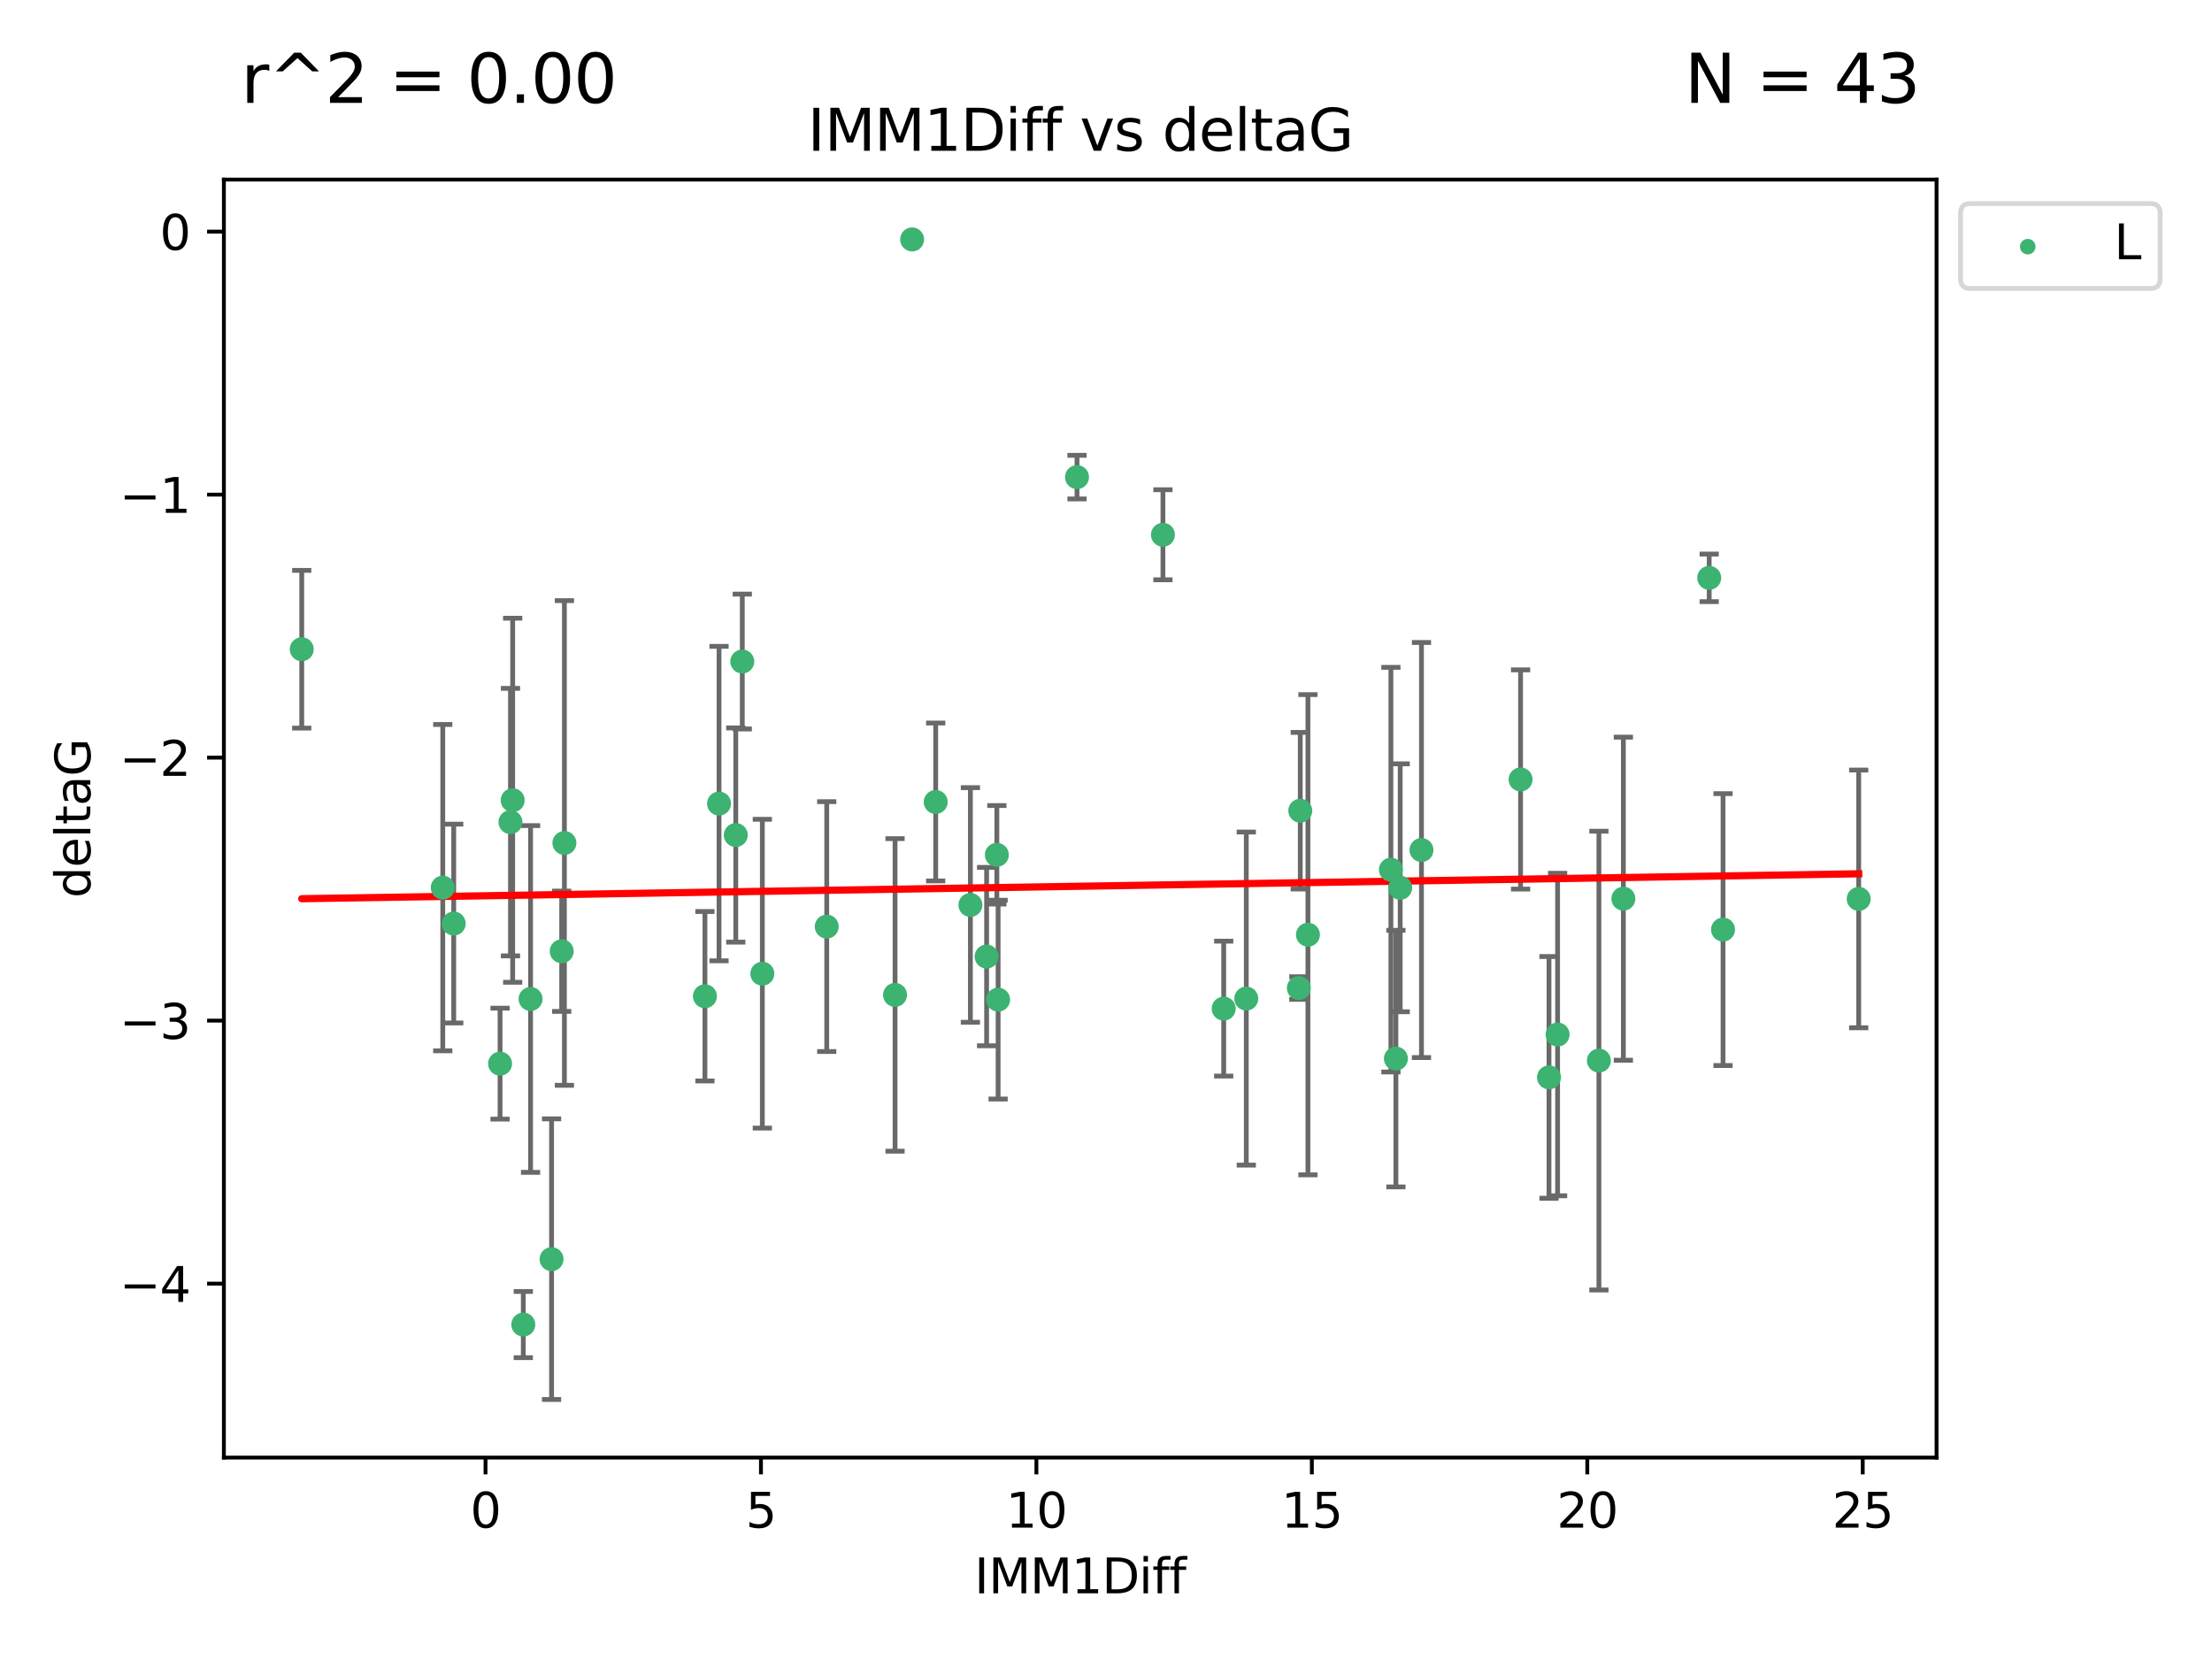 <?xml version="1.0" encoding="utf-8" standalone="no"?>
<!DOCTYPE svg PUBLIC "-//W3C//DTD SVG 1.1//EN"
  "http://www.w3.org/Graphics/SVG/1.1/DTD/svg11.dtd">
<svg xmlns:xlink="http://www.w3.org/1999/xlink" width="460.8pt" height="345.6pt" viewBox="0 0 460.8 345.6" xmlns="http://www.w3.org/2000/svg" version="1.1">
 <defs>
  <style type="text/css">*{stroke-linejoin: round; stroke-linecap: butt}</style>
 </defs>
 <g id="figure_1">
  <g id="patch_1">
   <path d="M 0 345.6 
L 460.8 345.6 
L 460.8 0 
L 0 0 
z
" style="fill: #ffffff"/>
  </g>
  <g id="axes_1">
   <g id="patch_2">
    <path d="M 46.64 303.64 
L 403.42 303.64 
L 403.42 37.411 
L 46.64 37.411 
z
" style="fill: #ffffff"/>
   </g>
   <g id="PathCollection_1">
    <defs>
     <path id="m6bb1e7b477" d="M 0 1.118 
C 0.297 1.118 0.581 1 0.791 0.791 
C 1 0.581 1.118 0.297 1.118 0 
C 1.118 -0.297 1 -0.581 0.791 -0.791 
C 0.581 -1 0.297 -1.118 0 -1.118 
C -0.297 -1.118 -0.581 -1 -0.791 -0.791 
C -1 -0.581 -1.118 -0.297 -1.118 0 
C -1.118 0.297 -1 0.581 -0.791 0.791 
C -0.581 1 -0.297 1.118 0 1.118 
z
" style="stroke: #3cb371"/>
    </defs>
    <g clip-path="url(#p0e79ec71c9)">
     <use xlink:href="#m6bb1e7b477" x="104.171" y="221.578" style="fill: #3cb371; stroke: #3cb371"/>
     <use xlink:href="#m6bb1e7b477" x="146.85" y="207.534" style="fill: #3cb371; stroke: #3cb371"/>
     <use xlink:href="#m6bb1e7b477" x="117.012" y="198.163" style="fill: #3cb371; stroke: #3cb371"/>
     <use xlink:href="#m6bb1e7b477" x="109.014" y="275.933" style="fill: #3cb371; stroke: #3cb371"/>
     <use xlink:href="#m6bb1e7b477" x="158.808" y="202.836" style="fill: #3cb371; stroke: #3cb371"/>
     <use xlink:href="#m6bb1e7b477" x="106.799" y="166.704" style="fill: #3cb371; stroke: #3cb371"/>
     <use xlink:href="#m6bb1e7b477" x="172.223" y="193.027" style="fill: #3cb371; stroke: #3cb371"/>
     <use xlink:href="#m6bb1e7b477" x="272.466" y="194.716" style="fill: #3cb371; stroke: #3cb371"/>
     <use xlink:href="#m6bb1e7b477" x="186.454" y="207.258" style="fill: #3cb371; stroke: #3cb371"/>
     <use xlink:href="#m6bb1e7b477" x="190.011" y="49.875" style="fill: #3cb371; stroke: #3cb371"/>
     <use xlink:href="#m6bb1e7b477" x="117.575" y="175.606" style="fill: #3cb371; stroke: #3cb371"/>
     <use xlink:href="#m6bb1e7b477" x="62.857" y="135.244" style="fill: #3cb371; stroke: #3cb371"/>
     <use xlink:href="#m6bb1e7b477" x="149.788" y="167.4" style="fill: #3cb371; stroke: #3cb371"/>
     <use xlink:href="#m6bb1e7b477" x="153.276" y="173.954" style="fill: #3cb371; stroke: #3cb371"/>
     <use xlink:href="#m6bb1e7b477" x="154.631" y="137.81" style="fill: #3cb371; stroke: #3cb371"/>
     <use xlink:href="#m6bb1e7b477" x="92.236" y="184.913" style="fill: #3cb371; stroke: #3cb371"/>
     <use xlink:href="#m6bb1e7b477" x="254.919" y="210.114" style="fill: #3cb371; stroke: #3cb371"/>
     <use xlink:href="#m6bb1e7b477" x="106.34" y="171.26" style="fill: #3cb371; stroke: #3cb371"/>
     <use xlink:href="#m6bb1e7b477" x="194.923" y="167.068" style="fill: #3cb371; stroke: #3cb371"/>
     <use xlink:href="#m6bb1e7b477" x="94.519" y="192.393" style="fill: #3cb371; stroke: #3cb371"/>
     <use xlink:href="#m6bb1e7b477" x="110.528" y="208.106" style="fill: #3cb371; stroke: #3cb371"/>
     <use xlink:href="#m6bb1e7b477" x="338.177" y="187.213" style="fill: #3cb371; stroke: #3cb371"/>
     <use xlink:href="#m6bb1e7b477" x="270.572" y="205.832" style="fill: #3cb371; stroke: #3cb371"/>
     <use xlink:href="#m6bb1e7b477" x="207.925" y="208.244" style="fill: #3cb371; stroke: #3cb371"/>
     <use xlink:href="#m6bb1e7b477" x="324.475" y="215.509" style="fill: #3cb371; stroke: #3cb371"/>
     <use xlink:href="#m6bb1e7b477" x="333.082" y="220.943" style="fill: #3cb371; stroke: #3cb371"/>
     <use xlink:href="#m6bb1e7b477" x="270.871" y="168.887" style="fill: #3cb371; stroke: #3cb371"/>
     <use xlink:href="#m6bb1e7b477" x="114.901" y="262.308" style="fill: #3cb371; stroke: #3cb371"/>
     <use xlink:href="#m6bb1e7b477" x="291.688" y="184.942" style="fill: #3cb371; stroke: #3cb371"/>
     <use xlink:href="#m6bb1e7b477" x="290.793" y="220.523" style="fill: #3cb371; stroke: #3cb371"/>
     <use xlink:href="#m6bb1e7b477" x="259.624" y="208.02" style="fill: #3cb371; stroke: #3cb371"/>
     <use xlink:href="#m6bb1e7b477" x="322.685" y="224.44" style="fill: #3cb371; stroke: #3cb371"/>
     <use xlink:href="#m6bb1e7b477" x="242.261" y="111.402" style="fill: #3cb371; stroke: #3cb371"/>
     <use xlink:href="#m6bb1e7b477" x="207.661" y="178.075" style="fill: #3cb371; stroke: #3cb371"/>
     <use xlink:href="#m6bb1e7b477" x="224.359" y="99.391" style="fill: #3cb371; stroke: #3cb371"/>
     <use xlink:href="#m6bb1e7b477" x="202.153" y="188.519" style="fill: #3cb371; stroke: #3cb371"/>
     <use xlink:href="#m6bb1e7b477" x="356.057" y="120.378" style="fill: #3cb371; stroke: #3cb371"/>
     <use xlink:href="#m6bb1e7b477" x="289.749" y="181.171" style="fill: #3cb371; stroke: #3cb371"/>
     <use xlink:href="#m6bb1e7b477" x="205.527" y="199.269" style="fill: #3cb371; stroke: #3cb371"/>
     <use xlink:href="#m6bb1e7b477" x="296.118" y="177.076" style="fill: #3cb371; stroke: #3cb371"/>
     <use xlink:href="#m6bb1e7b477" x="316.763" y="162.375" style="fill: #3cb371; stroke: #3cb371"/>
     <use xlink:href="#m6bb1e7b477" x="358.937" y="193.648" style="fill: #3cb371; stroke: #3cb371"/>
     <use xlink:href="#m6bb1e7b477" x="387.203" y="187.258" style="fill: #3cb371; stroke: #3cb371"/>
    </g>
   </g>
   <g id="matplotlib.axis_1">
    <g id="xtick_1">
     <g id="line2d_1">
      <defs>
       <path id="m5e93f4cd6b" d="M 0 0 
L 0 3.5 
" style="stroke: #000000; stroke-width: 0.8"/>
      </defs>
      <g>
       <use xlink:href="#m5e93f4cd6b" x="101.141" y="303.64" style="stroke: #000000; stroke-width: 0.8"/>
      </g>
     </g>
     <g id="text_1">
      <!-- 0 -->
      <g transform="translate(97.96 318.238)scale(0.1 -0.1)">
       <defs>
        <path id="DejaVuSans-30" d="M 2034 4250 
Q 1547 4250 1301 3770 
Q 1056 3291 1056 2328 
Q 1056 1369 1301 889 
Q 1547 409 2034 409 
Q 2525 409 2770 889 
Q 3016 1369 3016 2328 
Q 3016 3291 2770 3770 
Q 2525 4250 2034 4250 
z
M 2034 4750 
Q 2819 4750 3233 4129 
Q 3647 3509 3647 2328 
Q 3647 1150 3233 529 
Q 2819 -91 2034 -91 
Q 1250 -91 836 529 
Q 422 1150 422 2328 
Q 422 3509 836 4129 
Q 1250 4750 2034 4750 
z
" transform="scale(0.016)"/>
       </defs>
       <use xlink:href="#DejaVuSans-30"/>
      </g>
     </g>
    </g>
    <g id="xtick_2">
     <g id="line2d_2">
      <g>
       <use xlink:href="#m5e93f4cd6b" x="158.521" y="303.64" style="stroke: #000000; stroke-width: 0.8"/>
      </g>
     </g>
     <g id="text_2">
      <!-- 5 -->
      <g transform="translate(155.34 318.238)scale(0.1 -0.1)">
       <defs>
        <path id="DejaVuSans-35" d="M 691 4666 
L 3169 4666 
L 3169 4134 
L 1269 4134 
L 1269 2991 
Q 1406 3038 1543 3061 
Q 1681 3084 1819 3084 
Q 2600 3084 3056 2656 
Q 3513 2228 3513 1497 
Q 3513 744 3044 326 
Q 2575 -91 1722 -91 
Q 1428 -91 1123 -41 
Q 819 9 494 109 
L 494 744 
Q 775 591 1075 516 
Q 1375 441 1709 441 
Q 2250 441 2565 725 
Q 2881 1009 2881 1497 
Q 2881 1984 2565 2268 
Q 2250 2553 1709 2553 
Q 1456 2553 1204 2497 
Q 953 2441 691 2322 
L 691 4666 
z
" transform="scale(0.016)"/>
       </defs>
       <use xlink:href="#DejaVuSans-35"/>
      </g>
     </g>
    </g>
    <g id="xtick_3">
     <g id="line2d_3">
      <g>
       <use xlink:href="#m5e93f4cd6b" x="215.901" y="303.64" style="stroke: #000000; stroke-width: 0.8"/>
      </g>
     </g>
     <g id="text_3">
      <!-- 10 -->
      <g transform="translate(209.538 318.238)scale(0.1 -0.1)">
       <defs>
        <path id="DejaVuSans-31" d="M 794 531 
L 1825 531 
L 1825 4091 
L 703 3866 
L 703 4441 
L 1819 4666 
L 2450 4666 
L 2450 531 
L 3481 531 
L 3481 0 
L 794 0 
L 794 531 
z
" transform="scale(0.016)"/>
       </defs>
       <use xlink:href="#DejaVuSans-31"/>
       <use xlink:href="#DejaVuSans-30" x="63.623"/>
      </g>
     </g>
    </g>
    <g id="xtick_4">
     <g id="line2d_4">
      <g>
       <use xlink:href="#m5e93f4cd6b" x="273.281" y="303.64" style="stroke: #000000; stroke-width: 0.8"/>
      </g>
     </g>
     <g id="text_4">
      <!-- 15 -->
      <g transform="translate(266.918 318.238)scale(0.1 -0.1)">
       <use xlink:href="#DejaVuSans-31"/>
       <use xlink:href="#DejaVuSans-35" x="63.623"/>
      </g>
     </g>
    </g>
    <g id="xtick_5">
     <g id="line2d_5">
      <g>
       <use xlink:href="#m5e93f4cd6b" x="330.661" y="303.64" style="stroke: #000000; stroke-width: 0.8"/>
      </g>
     </g>
     <g id="text_5">
      <!-- 20 -->
      <g transform="translate(324.298 318.238)scale(0.1 -0.1)">
       <defs>
        <path id="DejaVuSans-32" d="M 1228 531 
L 3431 531 
L 3431 0 
L 469 0 
L 469 531 
Q 828 903 1448 1529 
Q 2069 2156 2228 2338 
Q 2531 2678 2651 2914 
Q 2772 3150 2772 3378 
Q 2772 3750 2511 3984 
Q 2250 4219 1831 4219 
Q 1534 4219 1204 4116 
Q 875 4013 500 3803 
L 500 4441 
Q 881 4594 1212 4672 
Q 1544 4750 1819 4750 
Q 2544 4750 2975 4387 
Q 3406 4025 3406 3419 
Q 3406 3131 3298 2873 
Q 3191 2616 2906 2266 
Q 2828 2175 2409 1742 
Q 1991 1309 1228 531 
z
" transform="scale(0.016)"/>
       </defs>
       <use xlink:href="#DejaVuSans-32"/>
       <use xlink:href="#DejaVuSans-30" x="63.623"/>
      </g>
     </g>
    </g>
    <g id="xtick_6">
     <g id="line2d_6">
      <g>
       <use xlink:href="#m5e93f4cd6b" x="388.04" y="303.64" style="stroke: #000000; stroke-width: 0.8"/>
      </g>
     </g>
     <g id="text_6">
      <!-- 25 -->
      <g transform="translate(381.678 318.238)scale(0.1 -0.1)">
       <use xlink:href="#DejaVuSans-32"/>
       <use xlink:href="#DejaVuSans-35" x="63.623"/>
      </g>
     </g>
    </g>
    <g id="text_7">
     <!-- IMM1Diff -->
     <g transform="translate(202.986 331.917)scale(0.1 -0.1)">
      <defs>
       <path id="DejaVuSans-49" d="M 628 4666 
L 1259 4666 
L 1259 0 
L 628 0 
L 628 4666 
z
" transform="scale(0.016)"/>
       <path id="DejaVuSans-4d" d="M 628 4666 
L 1569 4666 
L 2759 1491 
L 3956 4666 
L 4897 4666 
L 4897 0 
L 4281 0 
L 4281 4097 
L 3078 897 
L 2444 897 
L 1241 4097 
L 1241 0 
L 628 0 
L 628 4666 
z
" transform="scale(0.016)"/>
       <path id="DejaVuSans-44" d="M 1259 4147 
L 1259 519 
L 2022 519 
Q 2988 519 3436 956 
Q 3884 1394 3884 2338 
Q 3884 3275 3436 3711 
Q 2988 4147 2022 4147 
L 1259 4147 
z
M 628 4666 
L 1925 4666 
Q 3281 4666 3915 4102 
Q 4550 3538 4550 2338 
Q 4550 1131 3912 565 
Q 3275 0 1925 0 
L 628 0 
L 628 4666 
z
" transform="scale(0.016)"/>
       <path id="DejaVuSans-69" d="M 603 3500 
L 1178 3500 
L 1178 0 
L 603 0 
L 603 3500 
z
M 603 4863 
L 1178 4863 
L 1178 4134 
L 603 4134 
L 603 4863 
z
" transform="scale(0.016)"/>
       <path id="DejaVuSans-66" d="M 2375 4863 
L 2375 4384 
L 1825 4384 
Q 1516 4384 1395 4259 
Q 1275 4134 1275 3809 
L 1275 3500 
L 2222 3500 
L 2222 3053 
L 1275 3053 
L 1275 0 
L 697 0 
L 697 3053 
L 147 3053 
L 147 3500 
L 697 3500 
L 697 3744 
Q 697 4328 969 4595 
Q 1241 4863 1831 4863 
L 2375 4863 
z
" transform="scale(0.016)"/>
      </defs>
      <use xlink:href="#DejaVuSans-49"/>
      <use xlink:href="#DejaVuSans-4d" x="29.492"/>
      <use xlink:href="#DejaVuSans-4d" x="115.771"/>
      <use xlink:href="#DejaVuSans-31" x="202.051"/>
      <use xlink:href="#DejaVuSans-44" x="265.674"/>
      <use xlink:href="#DejaVuSans-69" x="342.676"/>
      <use xlink:href="#DejaVuSans-66" x="370.459"/>
      <use xlink:href="#DejaVuSans-66" x="405.664"/>
     </g>
    </g>
   </g>
   <g id="matplotlib.axis_2">
    <g id="ytick_1">
     <g id="line2d_7">
      <defs>
       <path id="m948df55620" d="M 0 0 
L -3.5 0 
" style="stroke: #000000; stroke-width: 0.8"/>
      </defs>
      <g>
       <use xlink:href="#m948df55620" x="46.64" y="267.406" style="stroke: #000000; stroke-width: 0.8"/>
      </g>
     </g>
     <g id="text_8">
      <!-- −4 -->
      <g transform="translate(24.898 271.205)scale(0.1 -0.1)">
       <defs>
        <path id="DejaVuSans-2212" d="M 678 2272 
L 4684 2272 
L 4684 1741 
L 678 1741 
L 678 2272 
z
" transform="scale(0.016)"/>
        <path id="DejaVuSans-34" d="M 2419 4116 
L 825 1625 
L 2419 1625 
L 2419 4116 
z
M 2253 4666 
L 3047 4666 
L 3047 1625 
L 3713 1625 
L 3713 1100 
L 3047 1100 
L 3047 0 
L 2419 0 
L 2419 1100 
L 313 1100 
L 313 1709 
L 2253 4666 
z
" transform="scale(0.016)"/>
       </defs>
       <use xlink:href="#DejaVuSans-2212"/>
       <use xlink:href="#DejaVuSans-34" x="83.789"/>
      </g>
     </g>
    </g>
    <g id="ytick_2">
     <g id="line2d_8">
      <g>
       <use xlink:href="#m948df55620" x="46.64" y="212.617" style="stroke: #000000; stroke-width: 0.8"/>
      </g>
     </g>
     <g id="text_9">
      <!-- −3 -->
      <g transform="translate(24.898 216.416)scale(0.1 -0.1)">
       <defs>
        <path id="DejaVuSans-33" d="M 2597 2516 
Q 3050 2419 3304 2112 
Q 3559 1806 3559 1356 
Q 3559 666 3084 287 
Q 2609 -91 1734 -91 
Q 1441 -91 1130 -33 
Q 819 25 488 141 
L 488 750 
Q 750 597 1062 519 
Q 1375 441 1716 441 
Q 2309 441 2620 675 
Q 2931 909 2931 1356 
Q 2931 1769 2642 2001 
Q 2353 2234 1838 2234 
L 1294 2234 
L 1294 2753 
L 1863 2753 
Q 2328 2753 2575 2939 
Q 2822 3125 2822 3475 
Q 2822 3834 2567 4026 
Q 2313 4219 1838 4219 
Q 1578 4219 1281 4162 
Q 984 4106 628 3988 
L 628 4550 
Q 988 4650 1302 4700 
Q 1616 4750 1894 4750 
Q 2613 4750 3031 4423 
Q 3450 4097 3450 3541 
Q 3450 3153 3228 2886 
Q 3006 2619 2597 2516 
z
" transform="scale(0.016)"/>
       </defs>
       <use xlink:href="#DejaVuSans-2212"/>
       <use xlink:href="#DejaVuSans-33" x="83.789"/>
      </g>
     </g>
    </g>
    <g id="ytick_3">
     <g id="line2d_9">
      <g>
       <use xlink:href="#m948df55620" x="46.64" y="157.827" style="stroke: #000000; stroke-width: 0.8"/>
      </g>
     </g>
     <g id="text_10">
      <!-- −2 -->
      <g transform="translate(24.898 161.627)scale(0.1 -0.1)">
       <use xlink:href="#DejaVuSans-2212"/>
       <use xlink:href="#DejaVuSans-32" x="83.789"/>
      </g>
     </g>
    </g>
    <g id="ytick_4">
     <g id="line2d_10">
      <g>
       <use xlink:href="#m948df55620" x="46.64" y="103.038" style="stroke: #000000; stroke-width: 0.8"/>
      </g>
     </g>
     <g id="text_11">
      <!-- −1 -->
      <g transform="translate(24.898 106.837)scale(0.1 -0.1)">
       <use xlink:href="#DejaVuSans-2212"/>
       <use xlink:href="#DejaVuSans-31" x="83.789"/>
      </g>
     </g>
    </g>
    <g id="ytick_5">
     <g id="line2d_11">
      <g>
       <use xlink:href="#m948df55620" x="46.64" y="48.249" style="stroke: #000000; stroke-width: 0.8"/>
      </g>
     </g>
     <g id="text_12">
      <!-- 0 -->
      <g transform="translate(33.278 52.048)scale(0.1 -0.1)">
       <use xlink:href="#DejaVuSans-30"/>
      </g>
     </g>
    </g>
    <g id="text_13">
     <!-- deltaG -->
     <g transform="translate(18.818 187.064)rotate(-90)scale(0.1 -0.1)">
      <defs>
       <path id="DejaVuSans-64" d="M 2906 2969 
L 2906 4863 
L 3481 4863 
L 3481 0 
L 2906 0 
L 2906 525 
Q 2725 213 2448 61 
Q 2172 -91 1784 -91 
Q 1150 -91 751 415 
Q 353 922 353 1747 
Q 353 2572 751 3078 
Q 1150 3584 1784 3584 
Q 2172 3584 2448 3432 
Q 2725 3281 2906 2969 
z
M 947 1747 
Q 947 1113 1208 752 
Q 1469 391 1925 391 
Q 2381 391 2643 752 
Q 2906 1113 2906 1747 
Q 2906 2381 2643 2742 
Q 2381 3103 1925 3103 
Q 1469 3103 1208 2742 
Q 947 2381 947 1747 
z
" transform="scale(0.016)"/>
       <path id="DejaVuSans-65" d="M 3597 1894 
L 3597 1613 
L 953 1613 
Q 991 1019 1311 708 
Q 1631 397 2203 397 
Q 2534 397 2845 478 
Q 3156 559 3463 722 
L 3463 178 
Q 3153 47 2828 -22 
Q 2503 -91 2169 -91 
Q 1331 -91 842 396 
Q 353 884 353 1716 
Q 353 2575 817 3079 
Q 1281 3584 2069 3584 
Q 2775 3584 3186 3129 
Q 3597 2675 3597 1894 
z
M 3022 2063 
Q 3016 2534 2758 2815 
Q 2500 3097 2075 3097 
Q 1594 3097 1305 2825 
Q 1016 2553 972 2059 
L 3022 2063 
z
" transform="scale(0.016)"/>
       <path id="DejaVuSans-6c" d="M 603 4863 
L 1178 4863 
L 1178 0 
L 603 0 
L 603 4863 
z
" transform="scale(0.016)"/>
       <path id="DejaVuSans-74" d="M 1172 4494 
L 1172 3500 
L 2356 3500 
L 2356 3053 
L 1172 3053 
L 1172 1153 
Q 1172 725 1289 603 
Q 1406 481 1766 481 
L 2356 481 
L 2356 0 
L 1766 0 
Q 1100 0 847 248 
Q 594 497 594 1153 
L 594 3053 
L 172 3053 
L 172 3500 
L 594 3500 
L 594 4494 
L 1172 4494 
z
" transform="scale(0.016)"/>
       <path id="DejaVuSans-61" d="M 2194 1759 
Q 1497 1759 1228 1600 
Q 959 1441 959 1056 
Q 959 750 1161 570 
Q 1363 391 1709 391 
Q 2188 391 2477 730 
Q 2766 1069 2766 1631 
L 2766 1759 
L 2194 1759 
z
M 3341 1997 
L 3341 0 
L 2766 0 
L 2766 531 
Q 2569 213 2275 61 
Q 1981 -91 1556 -91 
Q 1019 -91 701 211 
Q 384 513 384 1019 
Q 384 1609 779 1909 
Q 1175 2209 1959 2209 
L 2766 2209 
L 2766 2266 
Q 2766 2663 2505 2880 
Q 2244 3097 1772 3097 
Q 1472 3097 1187 3025 
Q 903 2953 641 2809 
L 641 3341 
Q 956 3463 1253 3523 
Q 1550 3584 1831 3584 
Q 2591 3584 2966 3190 
Q 3341 2797 3341 1997 
z
" transform="scale(0.016)"/>
       <path id="DejaVuSans-47" d="M 3809 666 
L 3809 1919 
L 2778 1919 
L 2778 2438 
L 4434 2438 
L 4434 434 
Q 4069 175 3628 42 
Q 3188 -91 2688 -91 
Q 1594 -91 976 548 
Q 359 1188 359 2328 
Q 359 3472 976 4111 
Q 1594 4750 2688 4750 
Q 3144 4750 3555 4637 
Q 3966 4525 4313 4306 
L 4313 3634 
Q 3963 3931 3569 4081 
Q 3175 4231 2741 4231 
Q 1884 4231 1454 3753 
Q 1025 3275 1025 2328 
Q 1025 1384 1454 906 
Q 1884 428 2741 428 
Q 3075 428 3337 486 
Q 3600 544 3809 666 
z
" transform="scale(0.016)"/>
      </defs>
      <use xlink:href="#DejaVuSans-64"/>
      <use xlink:href="#DejaVuSans-65" x="63.477"/>
      <use xlink:href="#DejaVuSans-6c" x="125"/>
      <use xlink:href="#DejaVuSans-74" x="152.783"/>
      <use xlink:href="#DejaVuSans-61" x="191.992"/>
      <use xlink:href="#DejaVuSans-47" x="253.271"/>
     </g>
    </g>
   </g>
   <g id="LineCollection_1">
    <path d="M 104.171 233.133 
L 104.171 210.024 
" clip-path="url(#p0e79ec71c9)" style="fill: none; stroke: #696969"/>
    <path d="M 146.85 225.182 
L 146.85 189.886 
" clip-path="url(#p0e79ec71c9)" style="fill: none; stroke: #696969"/>
    <path d="M 117.012 210.693 
L 117.012 185.633 
" clip-path="url(#p0e79ec71c9)" style="fill: none; stroke: #696969"/>
    <path d="M 109.014 282.824 
L 109.014 269.043 
" clip-path="url(#p0e79ec71c9)" style="fill: none; stroke: #696969"/>
    <path d="M 158.808 234.998 
L 158.808 170.675 
" clip-path="url(#p0e79ec71c9)" style="fill: none; stroke: #696969"/>
    <path d="M 106.799 204.622 
L 106.799 128.787 
" clip-path="url(#p0e79ec71c9)" style="fill: none; stroke: #696969"/>
    <path d="M 172.223 219.05 
L 172.223 167.004 
" clip-path="url(#p0e79ec71c9)" style="fill: none; stroke: #696969"/>
    <path d="M 272.466 244.739 
L 272.466 144.693 
" clip-path="url(#p0e79ec71c9)" style="fill: none; stroke: #696969"/>
    <path d="M 186.454 239.812 
L 186.454 174.705 
" clip-path="url(#p0e79ec71c9)" style="fill: none; stroke: #696969"/>
    <path d="M 190.011 50.237 
L 190.011 49.513 
" clip-path="url(#p0e79ec71c9)" style="fill: none; stroke: #696969"/>
    <path d="M 117.575 226.088 
L 117.575 125.123 
" clip-path="url(#p0e79ec71c9)" style="fill: none; stroke: #696969"/>
    <path d="M 62.857 151.673 
L 62.857 118.816 
" clip-path="url(#p0e79ec71c9)" style="fill: none; stroke: #696969"/>
    <path d="M 149.788 200.154 
L 149.788 134.645 
" clip-path="url(#p0e79ec71c9)" style="fill: none; stroke: #696969"/>
    <path d="M 153.276 196.263 
L 153.276 151.646 
" clip-path="url(#p0e79ec71c9)" style="fill: none; stroke: #696969"/>
    <path d="M 154.631 151.854 
L 154.631 123.765 
" clip-path="url(#p0e79ec71c9)" style="fill: none; stroke: #696969"/>
    <path d="M 92.236 218.907 
L 92.236 150.919 
" clip-path="url(#p0e79ec71c9)" style="fill: none; stroke: #696969"/>
    <path d="M 254.919 224.167 
L 254.919 196.062 
" clip-path="url(#p0e79ec71c9)" style="fill: none; stroke: #696969"/>
    <path d="M 106.34 199.129 
L 106.34 143.392 
" clip-path="url(#p0e79ec71c9)" style="fill: none; stroke: #696969"/>
    <path d="M 194.923 183.515 
L 194.923 150.622 
" clip-path="url(#p0e79ec71c9)" style="fill: none; stroke: #696969"/>
    <path d="M 94.519 213.108 
L 94.519 171.679 
" clip-path="url(#p0e79ec71c9)" style="fill: none; stroke: #696969"/>
    <path d="M 110.528 244.223 
L 110.528 171.988 
" clip-path="url(#p0e79ec71c9)" style="fill: none; stroke: #696969"/>
    <path d="M 338.177 220.863 
L 338.177 153.563 
" clip-path="url(#p0e79ec71c9)" style="fill: none; stroke: #696969"/>
    <path d="M 270.572 208.186 
L 270.572 203.478 
" clip-path="url(#p0e79ec71c9)" style="fill: none; stroke: #696969"/>
    <path d="M 207.925 228.95 
L 207.925 187.537 
" clip-path="url(#p0e79ec71c9)" style="fill: none; stroke: #696969"/>
    <path d="M 324.475 249.101 
L 324.475 181.917 
" clip-path="url(#p0e79ec71c9)" style="fill: none; stroke: #696969"/>
    <path d="M 333.082 268.726 
L 333.082 173.16 
" clip-path="url(#p0e79ec71c9)" style="fill: none; stroke: #696969"/>
    <path d="M 270.871 185.199 
L 270.871 152.576 
" clip-path="url(#p0e79ec71c9)" style="fill: none; stroke: #696969"/>
    <path d="M 114.901 291.539 
L 114.901 233.077 
" clip-path="url(#p0e79ec71c9)" style="fill: none; stroke: #696969"/>
    <path d="M 291.688 210.766 
L 291.688 159.118 
" clip-path="url(#p0e79ec71c9)" style="fill: none; stroke: #696969"/>
    <path d="M 290.793 247.25 
L 290.793 193.797 
" clip-path="url(#p0e79ec71c9)" style="fill: none; stroke: #696969"/>
    <path d="M 259.624 242.711 
L 259.624 173.33 
" clip-path="url(#p0e79ec71c9)" style="fill: none; stroke: #696969"/>
    <path d="M 322.685 249.618 
L 322.685 199.263 
" clip-path="url(#p0e79ec71c9)" style="fill: none; stroke: #696969"/>
    <path d="M 242.261 120.781 
L 242.261 102.022 
" clip-path="url(#p0e79ec71c9)" style="fill: none; stroke: #696969"/>
    <path d="M 207.661 188.335 
L 207.661 167.815 
" clip-path="url(#p0e79ec71c9)" style="fill: none; stroke: #696969"/>
    <path d="M 224.359 103.934 
L 224.359 94.849 
" clip-path="url(#p0e79ec71c9)" style="fill: none; stroke: #696969"/>
    <path d="M 202.153 212.956 
L 202.153 164.082 
" clip-path="url(#p0e79ec71c9)" style="fill: none; stroke: #696969"/>
    <path d="M 356.057 125.333 
L 356.057 115.422 
" clip-path="url(#p0e79ec71c9)" style="fill: none; stroke: #696969"/>
    <path d="M 289.749 223.318 
L 289.749 139.024 
" clip-path="url(#p0e79ec71c9)" style="fill: none; stroke: #696969"/>
    <path d="M 205.527 217.853 
L 205.527 180.686 
" clip-path="url(#p0e79ec71c9)" style="fill: none; stroke: #696969"/>
    <path d="M 296.118 220.31 
L 296.118 133.841 
" clip-path="url(#p0e79ec71c9)" style="fill: none; stroke: #696969"/>
    <path d="M 316.763 185.208 
L 316.763 139.541 
" clip-path="url(#p0e79ec71c9)" style="fill: none; stroke: #696969"/>
    <path d="M 358.937 221.97 
L 358.937 165.326 
" clip-path="url(#p0e79ec71c9)" style="fill: none; stroke: #696969"/>
    <path d="M 387.203 214.104 
L 387.203 160.413 
" clip-path="url(#p0e79ec71c9)" style="fill: none; stroke: #696969"/>
   </g>
   <g id="line2d_12">
    <defs>
     <path id="mcefbf3663d" d="M 2 0 
L -2 -0 
" style="stroke: #696969"/>
    </defs>
    <g clip-path="url(#p0e79ec71c9)">
     <use xlink:href="#mcefbf3663d" x="104.171" y="233.133" style="fill: #696969; stroke: #696969"/>
     <use xlink:href="#mcefbf3663d" x="146.85" y="225.182" style="fill: #696969; stroke: #696969"/>
     <use xlink:href="#mcefbf3663d" x="117.012" y="210.693" style="fill: #696969; stroke: #696969"/>
     <use xlink:href="#mcefbf3663d" x="109.014" y="282.824" style="fill: #696969; stroke: #696969"/>
     <use xlink:href="#mcefbf3663d" x="158.808" y="234.998" style="fill: #696969; stroke: #696969"/>
     <use xlink:href="#mcefbf3663d" x="106.799" y="204.622" style="fill: #696969; stroke: #696969"/>
     <use xlink:href="#mcefbf3663d" x="172.223" y="219.05" style="fill: #696969; stroke: #696969"/>
     <use xlink:href="#mcefbf3663d" x="272.466" y="244.739" style="fill: #696969; stroke: #696969"/>
     <use xlink:href="#mcefbf3663d" x="186.454" y="239.812" style="fill: #696969; stroke: #696969"/>
     <use xlink:href="#mcefbf3663d" x="190.011" y="50.237" style="fill: #696969; stroke: #696969"/>
     <use xlink:href="#mcefbf3663d" x="117.575" y="226.088" style="fill: #696969; stroke: #696969"/>
     <use xlink:href="#mcefbf3663d" x="62.857" y="151.673" style="fill: #696969; stroke: #696969"/>
     <use xlink:href="#mcefbf3663d" x="149.788" y="200.154" style="fill: #696969; stroke: #696969"/>
     <use xlink:href="#mcefbf3663d" x="153.276" y="196.263" style="fill: #696969; stroke: #696969"/>
     <use xlink:href="#mcefbf3663d" x="154.631" y="151.854" style="fill: #696969; stroke: #696969"/>
     <use xlink:href="#mcefbf3663d" x="92.236" y="218.907" style="fill: #696969; stroke: #696969"/>
     <use xlink:href="#mcefbf3663d" x="254.919" y="224.167" style="fill: #696969; stroke: #696969"/>
     <use xlink:href="#mcefbf3663d" x="106.34" y="199.129" style="fill: #696969; stroke: #696969"/>
     <use xlink:href="#mcefbf3663d" x="194.923" y="183.515" style="fill: #696969; stroke: #696969"/>
     <use xlink:href="#mcefbf3663d" x="94.519" y="213.108" style="fill: #696969; stroke: #696969"/>
     <use xlink:href="#mcefbf3663d" x="110.528" y="244.223" style="fill: #696969; stroke: #696969"/>
     <use xlink:href="#mcefbf3663d" x="338.177" y="220.863" style="fill: #696969; stroke: #696969"/>
     <use xlink:href="#mcefbf3663d" x="270.572" y="208.186" style="fill: #696969; stroke: #696969"/>
     <use xlink:href="#mcefbf3663d" x="207.925" y="228.95" style="fill: #696969; stroke: #696969"/>
     <use xlink:href="#mcefbf3663d" x="324.475" y="249.101" style="fill: #696969; stroke: #696969"/>
     <use xlink:href="#mcefbf3663d" x="333.082" y="268.726" style="fill: #696969; stroke: #696969"/>
     <use xlink:href="#mcefbf3663d" x="270.871" y="185.199" style="fill: #696969; stroke: #696969"/>
     <use xlink:href="#mcefbf3663d" x="114.901" y="291.539" style="fill: #696969; stroke: #696969"/>
     <use xlink:href="#mcefbf3663d" x="291.688" y="210.766" style="fill: #696969; stroke: #696969"/>
     <use xlink:href="#mcefbf3663d" x="290.793" y="247.25" style="fill: #696969; stroke: #696969"/>
     <use xlink:href="#mcefbf3663d" x="259.624" y="242.711" style="fill: #696969; stroke: #696969"/>
     <use xlink:href="#mcefbf3663d" x="322.685" y="249.618" style="fill: #696969; stroke: #696969"/>
     <use xlink:href="#mcefbf3663d" x="242.261" y="120.781" style="fill: #696969; stroke: #696969"/>
     <use xlink:href="#mcefbf3663d" x="207.661" y="188.335" style="fill: #696969; stroke: #696969"/>
     <use xlink:href="#mcefbf3663d" x="224.359" y="103.934" style="fill: #696969; stroke: #696969"/>
     <use xlink:href="#mcefbf3663d" x="202.153" y="212.956" style="fill: #696969; stroke: #696969"/>
     <use xlink:href="#mcefbf3663d" x="356.057" y="125.333" style="fill: #696969; stroke: #696969"/>
     <use xlink:href="#mcefbf3663d" x="289.749" y="223.318" style="fill: #696969; stroke: #696969"/>
     <use xlink:href="#mcefbf3663d" x="205.527" y="217.853" style="fill: #696969; stroke: #696969"/>
     <use xlink:href="#mcefbf3663d" x="296.118" y="220.31" style="fill: #696969; stroke: #696969"/>
     <use xlink:href="#mcefbf3663d" x="316.763" y="185.208" style="fill: #696969; stroke: #696969"/>
     <use xlink:href="#mcefbf3663d" x="358.937" y="221.97" style="fill: #696969; stroke: #696969"/>
     <use xlink:href="#mcefbf3663d" x="387.203" y="214.104" style="fill: #696969; stroke: #696969"/>
    </g>
   </g>
   <g id="line2d_13">
    <g clip-path="url(#p0e79ec71c9)">
     <use xlink:href="#mcefbf3663d" x="104.171" y="210.024" style="fill: #696969; stroke: #696969"/>
     <use xlink:href="#mcefbf3663d" x="146.85" y="189.886" style="fill: #696969; stroke: #696969"/>
     <use xlink:href="#mcefbf3663d" x="117.012" y="185.633" style="fill: #696969; stroke: #696969"/>
     <use xlink:href="#mcefbf3663d" x="109.014" y="269.043" style="fill: #696969; stroke: #696969"/>
     <use xlink:href="#mcefbf3663d" x="158.808" y="170.675" style="fill: #696969; stroke: #696969"/>
     <use xlink:href="#mcefbf3663d" x="106.799" y="128.787" style="fill: #696969; stroke: #696969"/>
     <use xlink:href="#mcefbf3663d" x="172.223" y="167.004" style="fill: #696969; stroke: #696969"/>
     <use xlink:href="#mcefbf3663d" x="272.466" y="144.693" style="fill: #696969; stroke: #696969"/>
     <use xlink:href="#mcefbf3663d" x="186.454" y="174.705" style="fill: #696969; stroke: #696969"/>
     <use xlink:href="#mcefbf3663d" x="190.011" y="49.513" style="fill: #696969; stroke: #696969"/>
     <use xlink:href="#mcefbf3663d" x="117.575" y="125.123" style="fill: #696969; stroke: #696969"/>
     <use xlink:href="#mcefbf3663d" x="62.857" y="118.816" style="fill: #696969; stroke: #696969"/>
     <use xlink:href="#mcefbf3663d" x="149.788" y="134.645" style="fill: #696969; stroke: #696969"/>
     <use xlink:href="#mcefbf3663d" x="153.276" y="151.646" style="fill: #696969; stroke: #696969"/>
     <use xlink:href="#mcefbf3663d" x="154.631" y="123.765" style="fill: #696969; stroke: #696969"/>
     <use xlink:href="#mcefbf3663d" x="92.236" y="150.919" style="fill: #696969; stroke: #696969"/>
     <use xlink:href="#mcefbf3663d" x="254.919" y="196.062" style="fill: #696969; stroke: #696969"/>
     <use xlink:href="#mcefbf3663d" x="106.34" y="143.392" style="fill: #696969; stroke: #696969"/>
     <use xlink:href="#mcefbf3663d" x="194.923" y="150.622" style="fill: #696969; stroke: #696969"/>
     <use xlink:href="#mcefbf3663d" x="94.519" y="171.679" style="fill: #696969; stroke: #696969"/>
     <use xlink:href="#mcefbf3663d" x="110.528" y="171.988" style="fill: #696969; stroke: #696969"/>
     <use xlink:href="#mcefbf3663d" x="338.177" y="153.563" style="fill: #696969; stroke: #696969"/>
     <use xlink:href="#mcefbf3663d" x="270.572" y="203.478" style="fill: #696969; stroke: #696969"/>
     <use xlink:href="#mcefbf3663d" x="207.925" y="187.537" style="fill: #696969; stroke: #696969"/>
     <use xlink:href="#mcefbf3663d" x="324.475" y="181.917" style="fill: #696969; stroke: #696969"/>
     <use xlink:href="#mcefbf3663d" x="333.082" y="173.16" style="fill: #696969; stroke: #696969"/>
     <use xlink:href="#mcefbf3663d" x="270.871" y="152.576" style="fill: #696969; stroke: #696969"/>
     <use xlink:href="#mcefbf3663d" x="114.901" y="233.077" style="fill: #696969; stroke: #696969"/>
     <use xlink:href="#mcefbf3663d" x="291.688" y="159.118" style="fill: #696969; stroke: #696969"/>
     <use xlink:href="#mcefbf3663d" x="290.793" y="193.797" style="fill: #696969; stroke: #696969"/>
     <use xlink:href="#mcefbf3663d" x="259.624" y="173.33" style="fill: #696969; stroke: #696969"/>
     <use xlink:href="#mcefbf3663d" x="322.685" y="199.263" style="fill: #696969; stroke: #696969"/>
     <use xlink:href="#mcefbf3663d" x="242.261" y="102.022" style="fill: #696969; stroke: #696969"/>
     <use xlink:href="#mcefbf3663d" x="207.661" y="167.815" style="fill: #696969; stroke: #696969"/>
     <use xlink:href="#mcefbf3663d" x="224.359" y="94.849" style="fill: #696969; stroke: #696969"/>
     <use xlink:href="#mcefbf3663d" x="202.153" y="164.082" style="fill: #696969; stroke: #696969"/>
     <use xlink:href="#mcefbf3663d" x="356.057" y="115.422" style="fill: #696969; stroke: #696969"/>
     <use xlink:href="#mcefbf3663d" x="289.749" y="139.024" style="fill: #696969; stroke: #696969"/>
     <use xlink:href="#mcefbf3663d" x="205.527" y="180.686" style="fill: #696969; stroke: #696969"/>
     <use xlink:href="#mcefbf3663d" x="296.118" y="133.841" style="fill: #696969; stroke: #696969"/>
     <use xlink:href="#mcefbf3663d" x="316.763" y="139.541" style="fill: #696969; stroke: #696969"/>
     <use xlink:href="#mcefbf3663d" x="358.937" y="165.326" style="fill: #696969; stroke: #696969"/>
     <use xlink:href="#mcefbf3663d" x="387.203" y="160.413" style="fill: #696969; stroke: #696969"/>
    </g>
   </g>
   <g id="line2d_14">
    <path d="M 104.171 186.557 
L 146.85 185.874 
L 117.012 186.351 
L 109.014 186.479 
L 158.808 185.682 
L 106.799 186.515 
L 172.223 185.468 
L 272.466 183.863 
L 186.454 185.24 
L 190.011 185.183 
L 117.575 186.342 
L 62.857 187.218 
L 149.788 185.827 
L 153.276 185.771 
L 154.631 185.749 
L 92.236 186.748 
L 254.919 184.144 
L 106.34 186.522 
L 194.923 185.104 
L 94.519 186.711 
L 110.528 186.455 
L 338.177 182.811 
L 270.572 183.893 
L 207.925 184.896 
L 324.475 183.031 
L 333.082 182.893 
L 270.871 183.889 
L 114.901 186.385 
L 291.688 183.555 
L 290.793 183.57 
L 259.624 184.069 
L 322.685 183.059 
L 242.261 184.347 
L 207.661 184.9 
L 224.359 184.633 
L 202.153 184.989 
L 356.057 182.525 
L 289.749 183.587 
L 205.527 184.935 
L 296.118 183.485 
L 316.763 183.154 
L 358.937 182.479 
L 387.203 182.027 
" clip-path="url(#p0e79ec71c9)" style="fill: none; stroke: #ff0000; stroke-width: 1.5; stroke-linecap: square"/>
   </g>
   <g id="line2d_15">
    <defs>
     <path id="m2391553812" d="M 0 2 
C 0.53 2 1.039 1.789 1.414 1.414 
C 1.789 1.039 2 0.53 2 0 
C 2 -0.53 1.789 -1.039 1.414 -1.414 
C 1.039 -1.789 0.53 -2 0 -2 
C -0.53 -2 -1.039 -1.789 -1.414 -1.414 
C -1.789 -1.039 -2 -0.53 -2 0 
C -2 0.53 -1.789 1.039 -1.414 1.414 
C -1.039 1.789 -0.53 2 0 2 
z
" style="stroke: #3cb371"/>
    </defs>
    <g clip-path="url(#p0e79ec71c9)">
     <use xlink:href="#m2391553812" x="104.171" y="221.578" style="fill: #3cb371; stroke: #3cb371"/>
     <use xlink:href="#m2391553812" x="146.85" y="207.534" style="fill: #3cb371; stroke: #3cb371"/>
     <use xlink:href="#m2391553812" x="117.012" y="198.163" style="fill: #3cb371; stroke: #3cb371"/>
     <use xlink:href="#m2391553812" x="109.014" y="275.933" style="fill: #3cb371; stroke: #3cb371"/>
     <use xlink:href="#m2391553812" x="158.808" y="202.836" style="fill: #3cb371; stroke: #3cb371"/>
     <use xlink:href="#m2391553812" x="106.799" y="166.704" style="fill: #3cb371; stroke: #3cb371"/>
     <use xlink:href="#m2391553812" x="172.223" y="193.027" style="fill: #3cb371; stroke: #3cb371"/>
     <use xlink:href="#m2391553812" x="272.466" y="194.716" style="fill: #3cb371; stroke: #3cb371"/>
     <use xlink:href="#m2391553812" x="186.454" y="207.258" style="fill: #3cb371; stroke: #3cb371"/>
     <use xlink:href="#m2391553812" x="190.011" y="49.875" style="fill: #3cb371; stroke: #3cb371"/>
     <use xlink:href="#m2391553812" x="117.575" y="175.606" style="fill: #3cb371; stroke: #3cb371"/>
     <use xlink:href="#m2391553812" x="62.857" y="135.244" style="fill: #3cb371; stroke: #3cb371"/>
     <use xlink:href="#m2391553812" x="149.788" y="167.4" style="fill: #3cb371; stroke: #3cb371"/>
     <use xlink:href="#m2391553812" x="153.276" y="173.954" style="fill: #3cb371; stroke: #3cb371"/>
     <use xlink:href="#m2391553812" x="154.631" y="137.81" style="fill: #3cb371; stroke: #3cb371"/>
     <use xlink:href="#m2391553812" x="92.236" y="184.913" style="fill: #3cb371; stroke: #3cb371"/>
     <use xlink:href="#m2391553812" x="254.919" y="210.114" style="fill: #3cb371; stroke: #3cb371"/>
     <use xlink:href="#m2391553812" x="106.34" y="171.26" style="fill: #3cb371; stroke: #3cb371"/>
     <use xlink:href="#m2391553812" x="194.923" y="167.068" style="fill: #3cb371; stroke: #3cb371"/>
     <use xlink:href="#m2391553812" x="94.519" y="192.393" style="fill: #3cb371; stroke: #3cb371"/>
     <use xlink:href="#m2391553812" x="110.528" y="208.106" style="fill: #3cb371; stroke: #3cb371"/>
     <use xlink:href="#m2391553812" x="338.177" y="187.213" style="fill: #3cb371; stroke: #3cb371"/>
     <use xlink:href="#m2391553812" x="270.572" y="205.832" style="fill: #3cb371; stroke: #3cb371"/>
     <use xlink:href="#m2391553812" x="207.925" y="208.244" style="fill: #3cb371; stroke: #3cb371"/>
     <use xlink:href="#m2391553812" x="324.475" y="215.509" style="fill: #3cb371; stroke: #3cb371"/>
     <use xlink:href="#m2391553812" x="333.082" y="220.943" style="fill: #3cb371; stroke: #3cb371"/>
     <use xlink:href="#m2391553812" x="270.871" y="168.887" style="fill: #3cb371; stroke: #3cb371"/>
     <use xlink:href="#m2391553812" x="114.901" y="262.308" style="fill: #3cb371; stroke: #3cb371"/>
     <use xlink:href="#m2391553812" x="291.688" y="184.942" style="fill: #3cb371; stroke: #3cb371"/>
     <use xlink:href="#m2391553812" x="290.793" y="220.523" style="fill: #3cb371; stroke: #3cb371"/>
     <use xlink:href="#m2391553812" x="259.624" y="208.02" style="fill: #3cb371; stroke: #3cb371"/>
     <use xlink:href="#m2391553812" x="322.685" y="224.44" style="fill: #3cb371; stroke: #3cb371"/>
     <use xlink:href="#m2391553812" x="242.261" y="111.402" style="fill: #3cb371; stroke: #3cb371"/>
     <use xlink:href="#m2391553812" x="207.661" y="178.075" style="fill: #3cb371; stroke: #3cb371"/>
     <use xlink:href="#m2391553812" x="224.359" y="99.391" style="fill: #3cb371; stroke: #3cb371"/>
     <use xlink:href="#m2391553812" x="202.153" y="188.519" style="fill: #3cb371; stroke: #3cb371"/>
     <use xlink:href="#m2391553812" x="356.057" y="120.378" style="fill: #3cb371; stroke: #3cb371"/>
     <use xlink:href="#m2391553812" x="289.749" y="181.171" style="fill: #3cb371; stroke: #3cb371"/>
     <use xlink:href="#m2391553812" x="205.527" y="199.269" style="fill: #3cb371; stroke: #3cb371"/>
     <use xlink:href="#m2391553812" x="296.118" y="177.076" style="fill: #3cb371; stroke: #3cb371"/>
     <use xlink:href="#m2391553812" x="316.763" y="162.375" style="fill: #3cb371; stroke: #3cb371"/>
     <use xlink:href="#m2391553812" x="358.937" y="193.648" style="fill: #3cb371; stroke: #3cb371"/>
     <use xlink:href="#m2391553812" x="387.203" y="187.258" style="fill: #3cb371; stroke: #3cb371"/>
    </g>
   </g>
   <g id="patch_3">
    <path d="M 46.64 303.64 
L 46.64 37.411 
" style="fill: none; stroke: #000000; stroke-width: 0.8; stroke-linejoin: miter; stroke-linecap: square"/>
   </g>
   <g id="patch_4">
    <path d="M 403.42 303.64 
L 403.42 37.411 
" style="fill: none; stroke: #000000; stroke-width: 0.8; stroke-linejoin: miter; stroke-linecap: square"/>
   </g>
   <g id="patch_5">
    <path d="M 46.64 303.64 
L 403.42 303.64 
" style="fill: none; stroke: #000000; stroke-width: 0.8; stroke-linejoin: miter; stroke-linecap: square"/>
   </g>
   <g id="patch_6">
    <path d="M 46.64 37.411 
L 403.42 37.411 
" style="fill: none; stroke: #000000; stroke-width: 0.8; stroke-linejoin: miter; stroke-linecap: square"/>
   </g>
   <g id="text_14">
    <!-- N = 43 -->
    <g transform="translate(350.933 21.426)scale(0.14 -0.14)">
     <defs>
      <path id="DejaVuSans-4e" d="M 628 4666 
L 1478 4666 
L 3547 763 
L 3547 4666 
L 4159 4666 
L 4159 0 
L 3309 0 
L 1241 3903 
L 1241 0 
L 628 0 
L 628 4666 
z
" transform="scale(0.016)"/>
      <path id="DejaVuSans-20" transform="scale(0.016)"/>
      <path id="DejaVuSans-3d" d="M 678 2906 
L 4684 2906 
L 4684 2381 
L 678 2381 
L 678 2906 
z
M 678 1631 
L 4684 1631 
L 4684 1100 
L 678 1100 
L 678 1631 
z
" transform="scale(0.016)"/>
     </defs>
     <use xlink:href="#DejaVuSans-4e"/>
     <use xlink:href="#DejaVuSans-20" x="74.805"/>
     <use xlink:href="#DejaVuSans-3d" x="106.592"/>
     <use xlink:href="#DejaVuSans-20" x="190.381"/>
     <use xlink:href="#DejaVuSans-34" x="222.168"/>
     <use xlink:href="#DejaVuSans-33" x="285.791"/>
    </g>
   </g>
   <g id="text_15">
    <!-- r^2 = 0.00 -->
    <g transform="translate(50.208 21.426)scale(0.14 -0.14)">
     <defs>
      <path id="DejaVuSans-72" d="M 2631 2963 
Q 2534 3019 2420 3045 
Q 2306 3072 2169 3072 
Q 1681 3072 1420 2755 
Q 1159 2438 1159 1844 
L 1159 0 
L 581 0 
L 581 3500 
L 1159 3500 
L 1159 2956 
Q 1341 3275 1631 3429 
Q 1922 3584 2338 3584 
Q 2397 3584 2469 3576 
Q 2541 3569 2628 3553 
L 2631 2963 
z
" transform="scale(0.016)"/>
      <path id="DejaVuSans-5e" d="M 2988 4666 
L 4684 2925 
L 4056 2925 
L 2681 4159 
L 1306 2925 
L 678 2925 
L 2375 4666 
L 2988 4666 
z
" transform="scale(0.016)"/>
      <path id="DejaVuSans-2e" d="M 684 794 
L 1344 794 
L 1344 0 
L 684 0 
L 684 794 
z
" transform="scale(0.016)"/>
     </defs>
     <use xlink:href="#DejaVuSans-72"/>
     <use xlink:href="#DejaVuSans-5e" x="41.113"/>
     <use xlink:href="#DejaVuSans-32" x="124.902"/>
     <use xlink:href="#DejaVuSans-20" x="188.525"/>
     <use xlink:href="#DejaVuSans-3d" x="220.312"/>
     <use xlink:href="#DejaVuSans-20" x="304.102"/>
     <use xlink:href="#DejaVuSans-30" x="335.889"/>
     <use xlink:href="#DejaVuSans-2e" x="399.512"/>
     <use xlink:href="#DejaVuSans-30" x="431.299"/>
     <use xlink:href="#DejaVuSans-30" x="494.922"/>
    </g>
   </g>
   <g id="text_16">
    <!-- IMM1Diff vs deltaG -->
    <g transform="translate(168.241 31.411)scale(0.12 -0.12)">
     <defs>
      <path id="DejaVuSans-76" d="M 191 3500 
L 800 3500 
L 1894 563 
L 2988 3500 
L 3597 3500 
L 2284 0 
L 1503 0 
L 191 3500 
z
" transform="scale(0.016)"/>
      <path id="DejaVuSans-73" d="M 2834 3397 
L 2834 2853 
Q 2591 2978 2328 3040 
Q 2066 3103 1784 3103 
Q 1356 3103 1142 2972 
Q 928 2841 928 2578 
Q 928 2378 1081 2264 
Q 1234 2150 1697 2047 
L 1894 2003 
Q 2506 1872 2764 1633 
Q 3022 1394 3022 966 
Q 3022 478 2636 193 
Q 2250 -91 1575 -91 
Q 1294 -91 989 -36 
Q 684 19 347 128 
L 347 722 
Q 666 556 975 473 
Q 1284 391 1588 391 
Q 1994 391 2212 530 
Q 2431 669 2431 922 
Q 2431 1156 2273 1281 
Q 2116 1406 1581 1522 
L 1381 1569 
Q 847 1681 609 1914 
Q 372 2147 372 2553 
Q 372 3047 722 3315 
Q 1072 3584 1716 3584 
Q 2034 3584 2315 3537 
Q 2597 3491 2834 3397 
z
" transform="scale(0.016)"/>
     </defs>
     <use xlink:href="#DejaVuSans-49"/>
     <use xlink:href="#DejaVuSans-4d" x="29.492"/>
     <use xlink:href="#DejaVuSans-4d" x="115.771"/>
     <use xlink:href="#DejaVuSans-31" x="202.051"/>
     <use xlink:href="#DejaVuSans-44" x="265.674"/>
     <use xlink:href="#DejaVuSans-69" x="342.676"/>
     <use xlink:href="#DejaVuSans-66" x="370.459"/>
     <use xlink:href="#DejaVuSans-66" x="405.664"/>
     <use xlink:href="#DejaVuSans-20" x="440.869"/>
     <use xlink:href="#DejaVuSans-76" x="472.656"/>
     <use xlink:href="#DejaVuSans-73" x="531.836"/>
     <use xlink:href="#DejaVuSans-20" x="583.936"/>
     <use xlink:href="#DejaVuSans-64" x="615.723"/>
     <use xlink:href="#DejaVuSans-65" x="679.199"/>
     <use xlink:href="#DejaVuSans-6c" x="740.723"/>
     <use xlink:href="#DejaVuSans-74" x="768.506"/>
     <use xlink:href="#DejaVuSans-61" x="807.715"/>
     <use xlink:href="#DejaVuSans-47" x="868.994"/>
    </g>
   </g>
   <g id="legend_1">
    <g id="patch_7">
     <path d="M 410.42 60.089 
L 447.992 60.089 
Q 449.992 60.089 449.992 58.089 
L 449.992 44.411 
Q 449.992 42.411 447.992 42.411 
L 410.42 42.411 
Q 408.42 42.411 408.42 44.411 
L 408.42 58.089 
Q 408.42 60.089 410.42 60.089 
z
" style="fill: #ffffff; opacity: 0.8; stroke: #cccccc; stroke-linejoin: miter"/>
    </g>
    <g id="PathCollection_2">
     <g>
      <use xlink:href="#m6bb1e7b477" x="422.42" y="51.385" style="fill: #3cb371; stroke: #3cb371"/>
     </g>
    </g>
    <g id="text_17">
     <!-- L -->
     <g transform="translate(440.42 54.01)scale(0.1 -0.1)">
      <defs>
       <path id="DejaVuSans-4c" d="M 628 4666 
L 1259 4666 
L 1259 531 
L 3531 531 
L 3531 0 
L 628 0 
L 628 4666 
z
" transform="scale(0.016)"/>
      </defs>
      <use xlink:href="#DejaVuSans-4c"/>
     </g>
    </g>
   </g>
  </g>
 </g>
 <defs>
  <clipPath id="p0e79ec71c9">
   <rect x="46.64" y="37.411" width="356.78" height="266.229"/>
  </clipPath>
 </defs>
</svg>
